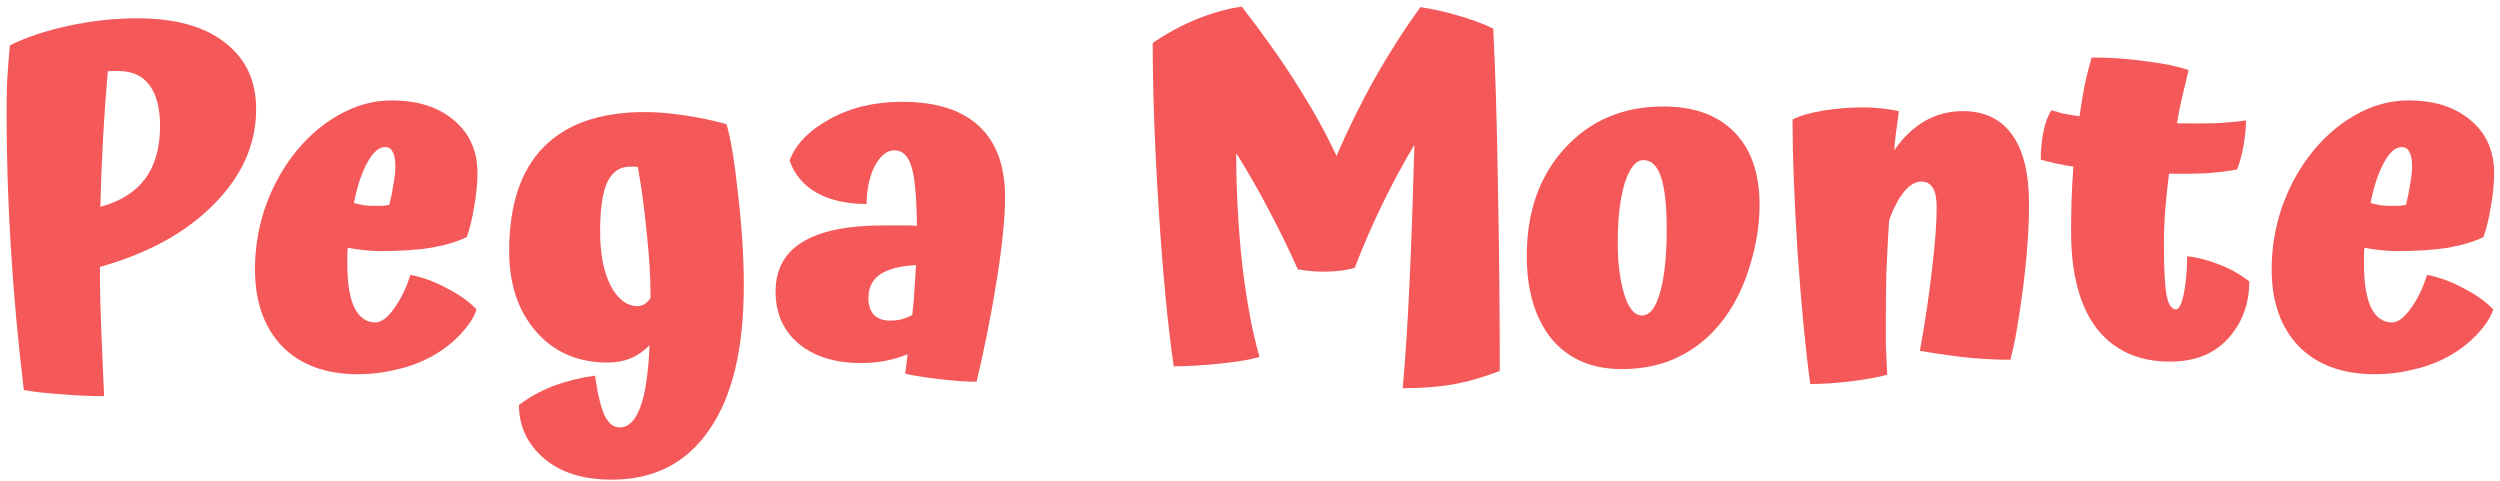 <svg width="343" height="66" viewBox="0 0 343 66" fill="none" xmlns="http://www.w3.org/2000/svg">
  <path
    d="M13.704 36.624C13.704 38.16 13.725 39.824 13.768 41.616C13.811 43.365 13.981 47.611 14.28 54.352C12.36 54.352 10.419 54.267 8.456 54.096C6.493 53.968 4.765 53.776 3.272 53.52C2.461 46.736 1.864 40.208 1.48 33.936C1.096 27.621 0.904 21.499 0.904 15.568C0.904 14.245 0.925 12.837 0.968 11.344C1.053 9.851 1.181 8.144 1.352 6.224C3.571 5.115 6.259 4.219 9.416 3.536C12.616 2.853 15.752 2.512 18.824 2.512C24.029 2.512 28.04 3.621 30.856 5.84C33.715 8.016 35.144 11.067 35.144 14.992C35.144 19.771 33.224 24.101 29.384 27.984C25.587 31.867 20.36 34.747 13.704 36.624ZM21.96 17.296C21.96 14.821 21.469 12.944 20.488 11.664C19.549 10.384 18.12 9.744 16.2 9.744C15.816 9.744 15.517 9.744 15.304 9.744C15.133 9.744 14.963 9.765 14.792 9.808C14.536 12.667 14.323 15.632 14.152 18.704C13.981 21.776 13.853 24.997 13.768 28.368C16.499 27.643 18.547 26.363 19.912 24.528C21.277 22.693 21.96 20.283 21.96 17.296Z"
    fill="#F45858" />
  <path
    d="M48.55 27.856C49.062 27.984 49.553 28.091 50.023 28.176C50.535 28.219 50.961 28.24 51.303 28.24C51.644 28.24 52.028 28.24 52.455 28.24C52.924 28.197 53.244 28.155 53.414 28.112C53.67 27.088 53.862 26.128 53.99 25.232C54.161 24.336 54.246 23.525 54.246 22.8C54.246 21.904 54.118 21.243 53.862 20.816C53.649 20.389 53.308 20.176 52.839 20.176C51.985 20.176 51.175 20.88 50.407 22.288C49.639 23.653 49.02 25.509 48.55 27.856ZM56.294 37.712C57.916 38.011 59.559 38.608 61.222 39.504C62.929 40.357 64.316 41.339 65.382 42.448C65.041 43.557 64.252 44.752 63.014 46.032C61.777 47.312 60.305 48.379 58.599 49.232C57.233 49.915 55.74 50.427 54.118 50.768C52.54 51.152 50.876 51.344 49.127 51.344C44.689 51.344 41.212 50.064 38.694 47.504C36.22 44.901 34.983 41.381 34.983 36.944C34.983 34.171 35.409 31.461 36.263 28.816C37.158 26.128 38.417 23.696 40.038 21.52C41.873 19.088 43.985 17.189 46.374 15.824C48.764 14.459 51.217 13.776 53.734 13.776C57.319 13.776 60.177 14.693 62.31 16.528C64.444 18.32 65.51 20.731 65.51 23.76C65.51 25.125 65.361 26.64 65.062 28.304C64.806 29.925 64.465 31.333 64.038 32.528C62.716 33.168 61.073 33.659 59.111 34C57.191 34.299 54.886 34.448 52.199 34.448C51.431 34.448 50.663 34.405 49.895 34.32C49.169 34.235 48.444 34.128 47.718 34C47.676 34.256 47.654 34.555 47.654 34.896C47.654 35.195 47.654 35.664 47.654 36.304C47.654 38.864 47.974 40.827 48.614 42.192C49.297 43.557 50.257 44.24 51.495 44.24C52.305 44.24 53.18 43.579 54.118 42.256C55.057 40.933 55.782 39.419 56.294 37.712Z"
    fill="#F45858" />
  <path
    d="M82.338 31.76C82.338 34.875 82.828 37.371 83.809 39.248C84.791 41.083 86.028 42 87.522 42C87.82 42 88.119 41.915 88.418 41.744C88.716 41.531 88.993 41.253 89.249 40.912V40.4C89.249 37.968 89.079 35.173 88.737 32.016C88.439 28.859 88.034 25.829 87.522 22.928C87.394 22.885 87.244 22.864 87.073 22.864C86.945 22.864 86.732 22.864 86.433 22.864C85.025 22.864 83.98 23.589 83.297 25.04C82.657 26.491 82.338 28.731 82.338 31.76ZM102.049 39.184C102.049 47.845 100.471 54.437 97.314 58.96C94.199 63.525 89.74 65.808 83.938 65.808C79.927 65.808 76.791 64.805 74.529 62.8C72.311 60.837 71.201 58.427 71.201 55.568C72.524 54.544 74.103 53.669 75.938 52.944C77.815 52.261 79.713 51.792 81.633 51.536C82.017 54.181 82.466 56.016 82.978 57.04C83.49 58.107 84.172 58.64 85.025 58.64C86.22 58.64 87.159 57.723 87.841 55.888C88.524 54.096 88.951 51.259 89.121 47.376C88.311 48.187 87.436 48.784 86.498 49.168C85.559 49.552 84.513 49.744 83.362 49.744C79.308 49.744 76.044 48.336 73.57 45.52C71.095 42.704 69.858 39.013 69.858 34.448C69.858 28.176 71.415 23.44 74.529 20.24C77.687 16.997 82.338 15.376 88.481 15.376C90.06 15.376 91.874 15.525 93.921 15.824C95.969 16.123 97.889 16.528 99.681 17.04C100.279 19.088 100.812 22.352 101.281 26.832C101.793 31.269 102.049 35.387 102.049 39.184Z"
    fill="#F45858" />
  <path
    d="M137.899 27.088C137.899 29.776 137.536 33.445 136.811 38.096C136.086 42.704 135.147 47.461 133.995 52.368C132.502 52.368 130.902 52.261 129.195 52.048C127.488 51.877 125.824 51.621 124.203 51.28C124.288 50.555 124.352 50 124.395 49.616C124.438 49.232 124.48 48.891 124.523 48.592C123.627 48.976 122.646 49.275 121.579 49.488C120.512 49.701 119.36 49.808 118.123 49.808C114.582 49.808 111.744 48.933 109.611 47.184C107.478 45.392 106.411 43.003 106.411 40.016C106.411 36.987 107.627 34.725 110.059 33.232C112.534 31.696 116.246 30.928 121.195 30.928C122.816 30.928 123.904 30.928 124.459 30.928C125.014 30.928 125.462 30.949 125.803 30.992C125.76 26.981 125.504 24.251 125.035 22.8C124.566 21.349 123.798 20.624 122.731 20.624C121.707 20.624 120.811 21.328 120.043 22.736C119.318 24.101 118.934 25.851 118.891 27.984C116.16 27.984 113.878 27.472 112.043 26.448C110.251 25.424 109.014 23.952 108.331 22.032C109.142 19.813 110.976 17.915 113.835 16.336C116.694 14.757 120 13.968 123.755 13.968C128.406 13.968 131.926 15.077 134.315 17.296C136.704 19.515 137.899 22.779 137.899 27.088ZM119.147 40.912C119.147 41.893 119.403 42.661 119.915 43.216C120.427 43.728 121.174 43.984 122.155 43.984C122.752 43.984 123.286 43.92 123.755 43.792C124.224 43.664 124.694 43.472 125.163 43.216C125.334 41.723 125.44 40.443 125.483 39.376C125.568 38.267 125.632 37.264 125.675 36.368C123.456 36.496 121.814 36.923 120.747 37.648C119.68 38.373 119.147 39.461 119.147 40.912Z"
    fill="#F45858" />
  <path
    d="M205.768 50.896C203.422 51.792 201.246 52.411 199.24 52.752C197.278 53.093 195.016 53.264 192.456 53.264C192.84 48.955 193.16 43.92 193.416 38.16C193.672 32.4 193.886 26.299 194.056 19.856C192.478 22.501 191.006 25.232 189.64 28.048C188.275 30.864 187.016 33.765 185.864 36.752C184.84 37.051 183.603 37.221 182.152 37.264C180.744 37.307 179.379 37.2 178.056 36.944C176.819 34.171 175.496 31.461 174.088 28.816C172.68 26.128 171.187 23.525 169.608 21.008C169.608 26.171 169.886 31.291 170.44 36.368C171.038 41.403 171.827 45.605 172.808 48.976C171.656 49.317 169.907 49.616 167.56 49.872C165.214 50.128 163.038 50.256 161.032 50.256C160.222 44.667 159.539 37.541 158.984 28.88C158.43 20.176 158.152 12.517 158.152 5.904C159.987 4.624 161.992 3.536 164.168 2.64C166.387 1.744 168.456 1.168 170.376 0.912C173.448 4.88 176.008 8.507 178.056 11.792C180.147 15.077 181.918 18.277 183.368 21.392C184.99 17.637 186.76 14.053 188.68 10.64C190.643 7.184 192.712 3.963 194.888 0.976C196.595 1.232 198.302 1.616 200.008 2.128C201.715 2.597 203.336 3.195 204.872 3.92C205.171 9.765 205.384 16.891 205.512 25.296C205.683 33.701 205.768 42.235 205.768 50.896Z"
    fill="#F45858" />
  <path
    d="M209.475 35.088C209.475 29.072 211.203 24.165 214.659 20.368C218.158 16.528 222.68 14.608 228.227 14.608C232.408 14.608 235.651 15.781 237.955 18.128C240.259 20.475 241.411 23.803 241.411 28.112C241.411 30.8 240.984 33.531 240.131 36.304C239.32 39.077 238.168 41.488 236.675 43.536C234.968 45.883 232.92 47.653 230.531 48.848C228.184 50.043 225.518 50.64 222.531 50.64C218.392 50.64 215.171 49.253 212.867 46.48C210.606 43.664 209.475 39.867 209.475 35.088ZM228.675 31.632C228.675 28.304 228.419 25.872 227.907 24.336C227.395 22.757 226.584 21.968 225.475 21.968C224.451 21.968 223.598 23.013 222.915 25.104C222.275 27.195 221.955 29.925 221.955 33.296C221.955 36.069 222.254 38.437 222.851 40.4C223.448 42.32 224.259 43.28 225.283 43.28C226.35 43.28 227.182 42.213 227.779 40.08C228.376 37.904 228.675 35.088 228.675 31.632Z"
    fill="#F45858" />
  <path
    d="M258.736 43.664C258.736 44.859 258.736 46.053 258.736 47.248C258.779 48.4 258.843 49.787 258.928 51.408C257.734 51.749 256.112 52.048 254.064 52.304C252.016 52.56 250.118 52.688 248.368 52.688C247.728 48.037 247.152 42.064 246.64 34.768C246.171 27.472 245.936 21.349 245.936 16.4C246.918 15.888 248.304 15.483 250.096 15.184C251.888 14.885 253.723 14.736 255.6 14.736C256.454 14.736 257.286 14.779 258.096 14.864C258.907 14.949 259.718 15.077 260.529 15.248C260.315 16.784 260.166 17.893 260.081 18.576C259.995 19.259 259.931 19.941 259.888 20.624C261.126 18.832 262.534 17.488 264.112 16.592C265.691 15.696 267.419 15.248 269.296 15.248C272.283 15.248 274.545 16.336 276.081 18.512C277.617 20.645 278.384 23.824 278.384 28.048C278.384 31.376 278.107 35.216 277.552 39.568C276.998 43.877 276.422 47.141 275.824 49.36C274.16 49.36 272.326 49.275 270.32 49.104C268.315 48.891 266.011 48.571 263.408 48.144C264.134 44.133 264.688 40.4 265.072 36.944C265.499 33.445 265.712 30.608 265.712 28.432C265.712 27.237 265.542 26.363 265.201 25.808C264.859 25.211 264.326 24.912 263.6 24.912C262.79 24.912 262 25.381 261.232 26.32C260.464 27.259 259.782 28.56 259.184 30.224C259.014 32.912 258.886 35.387 258.801 37.648C258.758 39.867 258.736 41.872 258.736 43.664Z"
    fill="#F45858" />
  <path
    d="M300.089 35.152C301.539 35.323 303.011 35.707 304.504 36.304C306.04 36.901 307.406 37.669 308.6 38.608C308.6 41.68 307.64 44.283 305.72 46.416C303.8 48.549 301.134 49.616 297.72 49.616C293.411 49.616 290.062 48.101 287.672 45.072C285.326 42 284.152 37.563 284.152 31.76C284.152 30.395 284.174 28.987 284.216 27.536C284.259 26.043 284.345 24.485 284.473 22.864C283.619 22.736 282.808 22.587 282.04 22.416C281.272 22.245 280.59 22.075 279.992 21.904C279.992 20.539 280.12 19.237 280.376 18C280.632 16.763 280.995 15.803 281.464 15.12C281.891 15.248 282.403 15.397 283 15.568C283.64 15.696 284.409 15.824 285.305 15.952C285.561 14.203 285.816 12.688 286.072 11.408C286.371 10.085 286.67 8.912 286.969 7.888C289.529 7.888 292.003 8.059 294.392 8.4C296.824 8.699 298.787 9.104 300.28 9.616C300.024 10.64 299.747 11.792 299.448 13.072C299.15 14.309 298.894 15.589 298.68 16.912C300.472 16.955 302.179 16.955 303.801 16.912C305.465 16.827 306.915 16.699 308.152 16.528C308.152 17.509 308.046 18.619 307.832 19.856C307.619 21.093 307.32 22.224 306.936 23.248C305.87 23.461 304.504 23.632 302.84 23.76C301.176 23.845 299.427 23.867 297.592 23.824C297.379 25.445 297.209 27.067 297.081 28.688C296.953 30.309 296.888 31.845 296.888 33.296C296.888 36.88 297.016 39.312 297.272 40.592C297.528 41.829 297.955 42.448 298.552 42.448C298.936 42.448 299.278 41.808 299.577 40.528C299.875 39.205 300.046 37.413 300.089 35.152Z"
    fill="#F45858" />
  <path
    d="M325.238 27.856C325.75 27.984 326.241 28.091 326.71 28.176C327.222 28.219 327.649 28.24 327.99 28.24C328.331 28.24 328.715 28.24 329.142 28.24C329.611 28.197 329.931 28.155 330.102 28.112C330.358 27.088 330.55 26.128 330.678 25.232C330.849 24.336 330.934 23.525 330.934 22.8C330.934 21.904 330.806 21.243 330.55 20.816C330.337 20.389 329.995 20.176 329.526 20.176C328.673 20.176 327.862 20.88 327.094 22.288C326.326 23.653 325.707 25.509 325.238 27.856ZM332.982 37.712C334.603 38.011 336.246 38.608 337.91 39.504C339.617 40.357 341.003 41.339 342.07 42.448C341.729 43.557 340.939 44.752 339.702 46.032C338.465 47.312 336.993 48.379 335.286 49.232C333.921 49.915 332.427 50.427 330.806 50.768C329.227 51.152 327.563 51.344 325.814 51.344C321.377 51.344 317.899 50.064 315.382 47.504C312.907 44.901 311.67 41.381 311.67 36.944C311.67 34.171 312.097 31.461 312.95 28.816C313.846 26.128 315.105 23.696 316.726 21.52C318.561 19.088 320.673 17.189 323.062 15.824C325.451 14.459 327.905 13.776 330.422 13.776C334.006 13.776 336.865 14.693 338.998 16.528C341.131 18.32 342.198 20.731 342.198 23.76C342.198 25.125 342.049 26.64 341.75 28.304C341.494 29.925 341.153 31.333 340.726 32.528C339.403 33.168 337.761 33.659 335.798 34C333.878 34.299 331.574 34.448 328.886 34.448C328.118 34.448 327.35 34.405 326.582 34.32C325.857 34.235 325.131 34.128 324.406 34C324.363 34.256 324.342 34.555 324.342 34.896C324.342 35.195 324.342 35.664 324.342 36.304C324.342 38.864 324.662 40.827 325.302 42.192C325.985 43.557 326.945 44.24 328.182 44.24C328.993 44.24 329.867 43.579 330.806 42.256C331.745 40.933 332.47 39.419 332.982 37.712Z"
    fill="#F45858" />
</svg>